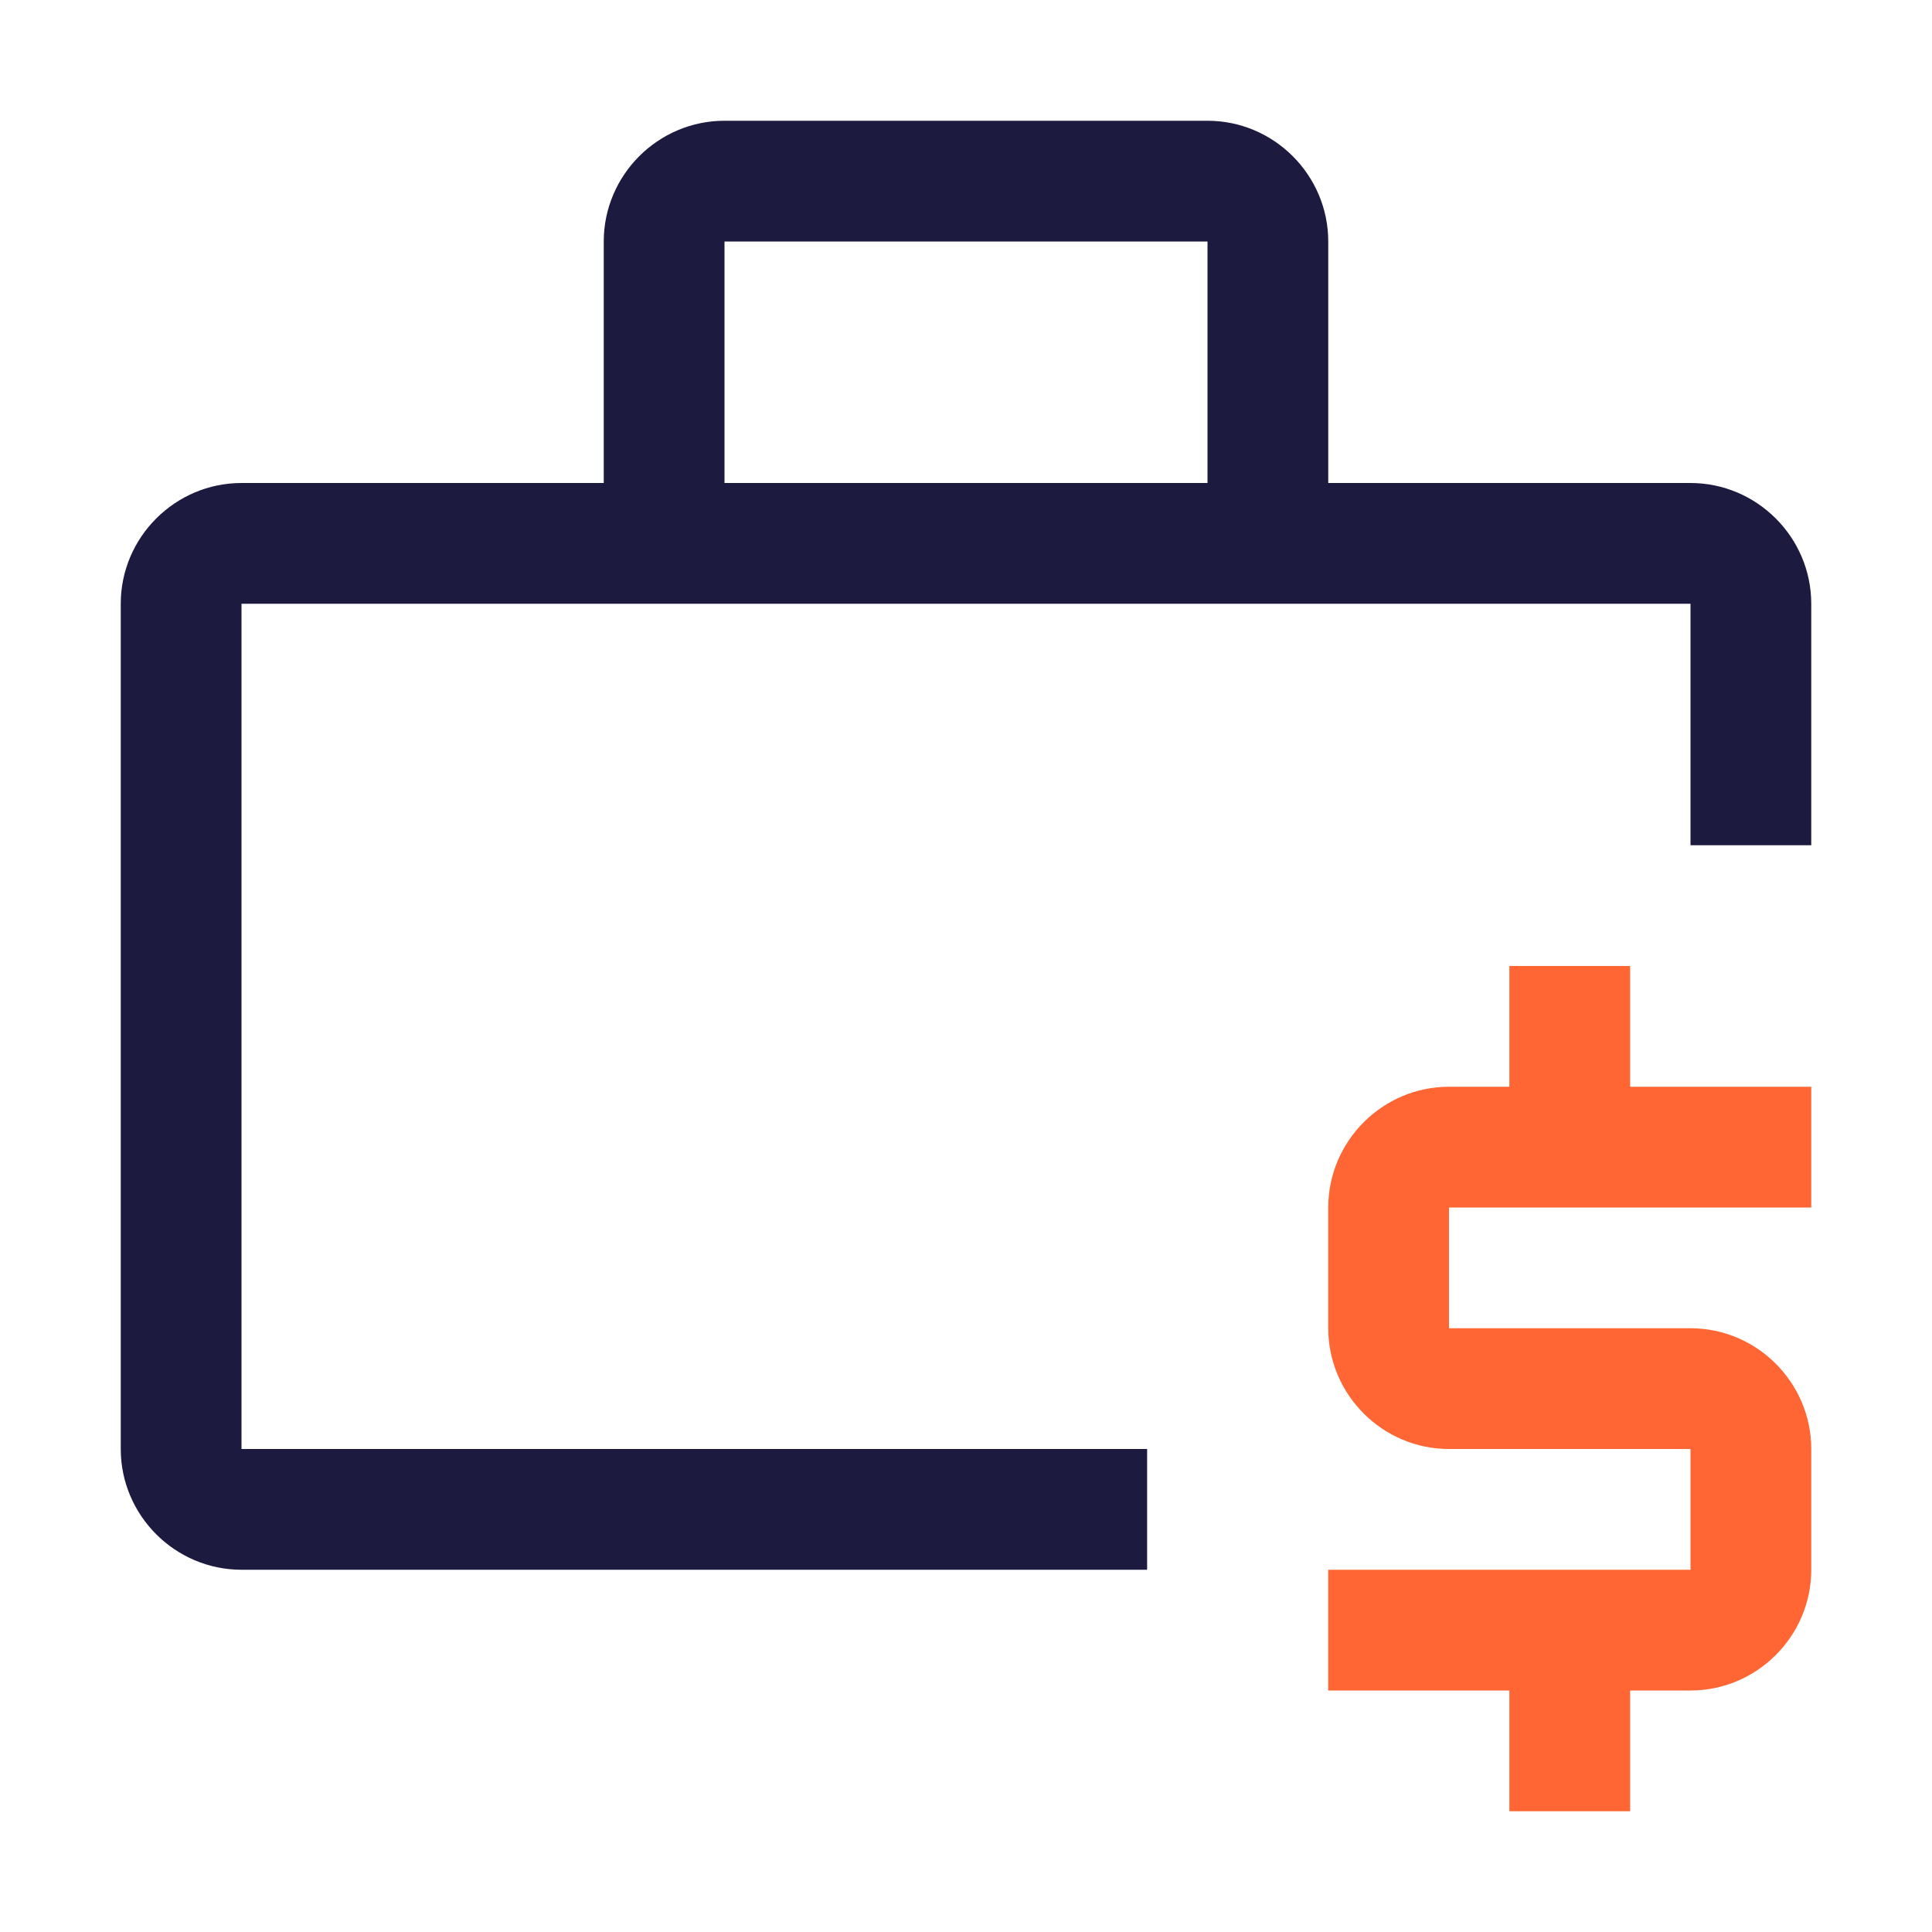 <svg width="32" height="32" viewBox="0 0 32 32" fill="none" xmlns="http://www.w3.org/2000/svg">
<path d="M28 8H22V4C22 2.9 21.1 2 20 2H12C10.9 2 10 2.9 10 4V8H4C2.9 8 2 8.9 2 10V24C2 25.1 2.9 26 4 26H19V24H4V10H28V14H30V10C30 8.9 29.1 8 28 8ZM20 8H12V4H20V8Z" fill="#1D1A3F"/>
<path d="M25 16H27V18H30V20H24V22H28C29.1 22 30 22.9 30 24V26C30 27.1 29.1 28 28 28H27V30H25V28H22V26H28V24H24C22.9 24 22 23.1 22 22V20C22 18.9 22.9 18 24 18H25V16Z" fill="#FF6633"/>
</svg>
